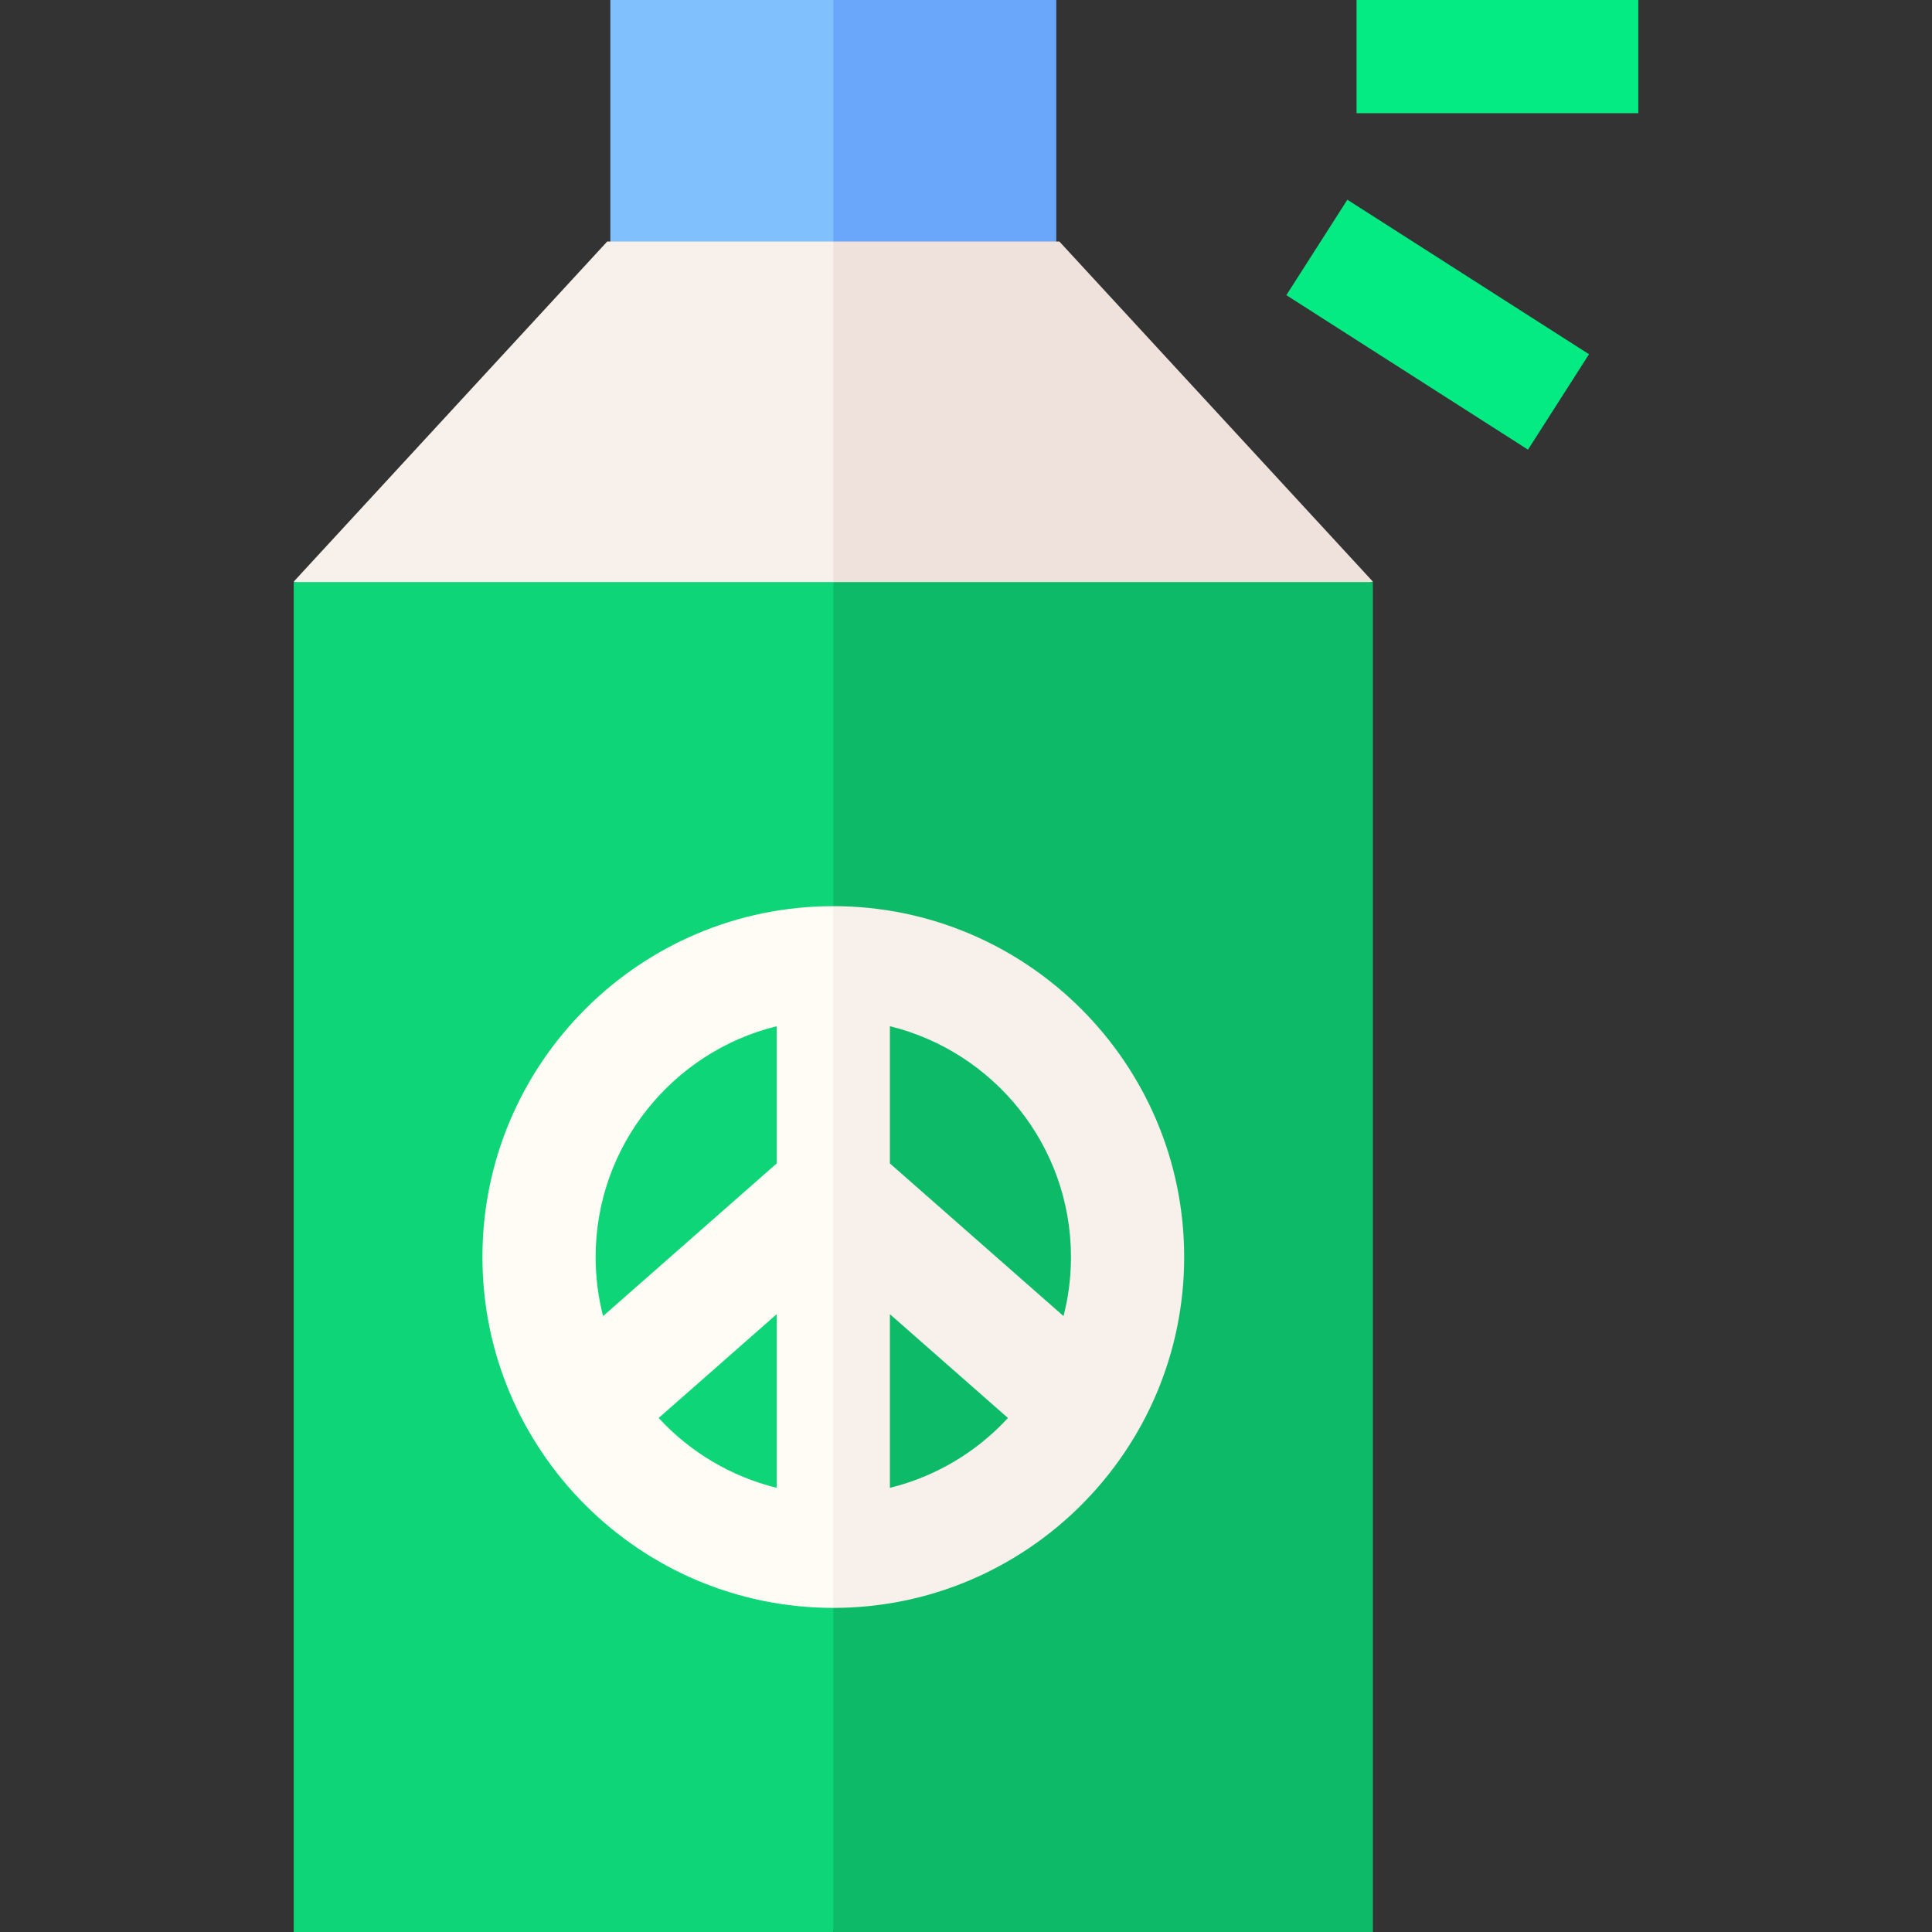 <svg id="Capa_1" enable-background="new 0 0 512 512" height="512" viewBox="0 0 512 512" width="512" xmlns="http://www.w3.org/2000/svg"><rect x="0" y="0" width="512" height="512" fill="#333333" stroke="none"/><g><g fill="#04eb84"><path d="m359.5 0h74.667v30h-74.667z"/><path d="m365.834 48.225h30v75.963h-30z" transform="matrix(.539 -.843 .843 .539 103.057 360.625)"/></g><g><g><path d="m279.922 86.207v-86.207h-59.089l-19.229 45.347 19.229 40.86z" fill="#6aa7fb"/><path d="m161.745 0h59.089v86.207h-59.089z" fill="#7fc0fd"/></g><g><path d="m363.833 154.141-83.093-90.141h-59.907l-10.666 85.333 10.666 49.81z" fill="#efe2dd"/><path d="m77.834 154.142 142.999 45.001v-135.143h-59.907z" fill="#f7f0eb"/></g><g><path d="m363.833 154.25h-143l-21.333 128.417 21.333 229.333h143z" fill="#0cba68"/><path d="m77.834 154.25h143v357.75h-143z" fill="#0ed678"/></g><g><path d="m220.833 240.141-10.667 92.984 10.667 92.984c51.272 0 92.984-41.712 92.984-92.984s-41.712-92.984-92.984-92.984zm15 154.149v-46.017l31.287 27.51c-8.261 8.957-19.08 15.513-31.287 18.507zm46.013-45.507-46.013-40.459v-36.364c27.509 6.748 47.984 31.605 47.984 61.165.001 5.404-.685 10.65-1.971 15.658z" fill="#f7f0eb"/><path d="m127.849 333.125c0 51.272 41.712 92.984 92.984 92.984v-185.968c-51.272 0-92.984 41.712-92.984 92.984zm77.984 61.165c-12.207-2.994-23.026-9.55-31.287-18.507l31.287-27.51zm0-85.965-46.013 40.458c-1.286-5.008-1.972-10.254-1.972-15.658 0-29.56 20.475-54.417 47.984-61.165v36.365z" fill="#fffbf5"/></g></g></g></svg>